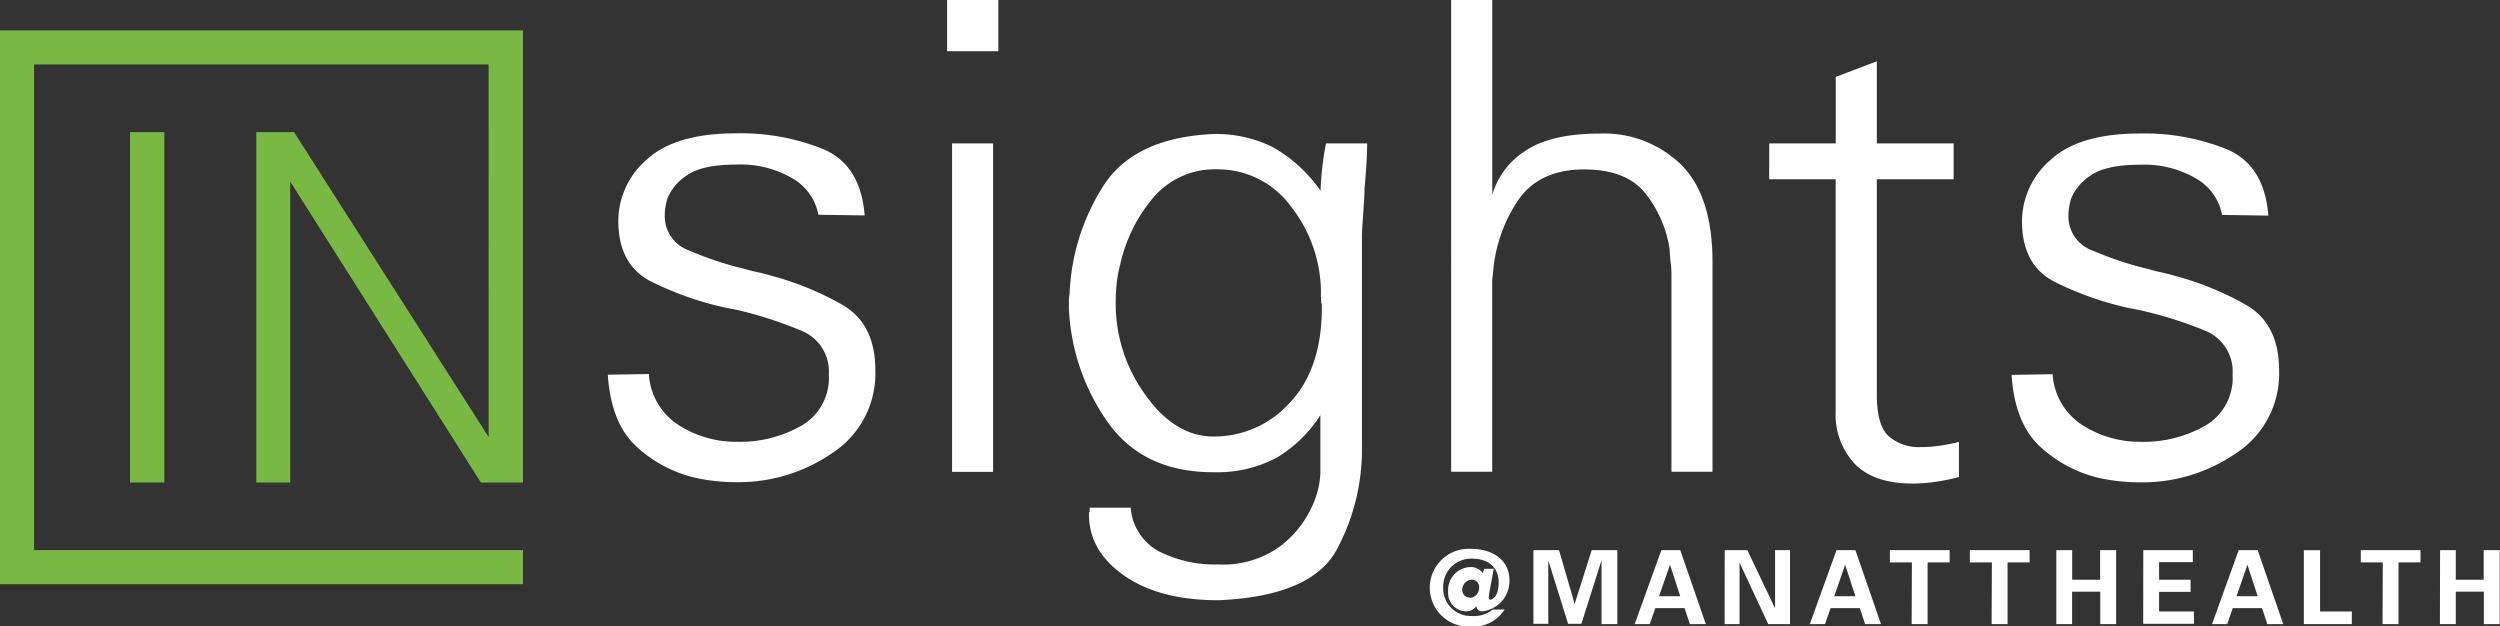 <svg id="Layer_1" data-name="Layer 1" xmlns="http://www.w3.org/2000/svg" viewBox="0 0 292.89 73.35"><rect x="0" y="0" width="292.89" height="73.35" fill="#333333" stroke="none"/><title>logoMain</title><rect x="15.23" y="15.48" width="4.03" height="41.05" fill="#79b943"/><polygon points="0 3.56 0 68.44 61.27 68.44 61.27 64.45 3.99 64.45 3.99 7.55 57.24 7.55 57.25 51.2 34.45 15.48 30.03 15.48 30.03 56.53 34 56.53 34 21.27 56.34 56.53 61.27 56.53 61.27 3.56 0 3.56" fill="#79b943"/><path d="M175.87,267.21a12.48,12.48,0,0,0,6.68,1.91,14.6,14.6,0,0,0,7.67-1.91,6.45,6.45,0,0,0,3.17-6,5.14,5.14,0,0,0-3.32-5.15,46.79,46.79,0,0,0-7.52-2.41l-.76-.15-.76-.15a37.55,37.55,0,0,1-8.44-3q-3.86-1.95-3.86-7.14a9.5,9.5,0,0,1,3.32-7.14q3.32-3.09,10.5-3.09a25.77,25.77,0,0,1,10.23,1.87q4.35,1.87,4.81,7.75l-5.42-.08a6.25,6.25,0,0,0-3-4.24,12,12,0,0,0-6.6-1.64q-4,0-5.8,1.26a6,6,0,0,0-2.29,2.71,8.21,8.21,0,0,0-.23,1,6.24,6.24,0,0,0-.08,1,4.23,4.23,0,0,0,2.82,4.08,38.87,38.87,0,0,0,6.57,2.18q.76.23,1.49.38t1.49.38a35,35,0,0,1,8.44,3.44q3.85,2.22,3.86,7.64a11.11,11.11,0,0,1-5,9.7,19.38,19.38,0,0,1-11.3,3.44q-1.07,0-2.21-.11t-2.29-.34a15.3,15.3,0,0,1-6.95-3.51q-3.21-2.75-3.59-8.63l4.81-.08A7.63,7.63,0,0,0,175.87,267.21Z" transform="translate(-96.29 -217.36)" fill="#fff"/><path d="M213.25,217.36v6h-6v-6Zm-.61,16.8v38.48h-4.81V234.16Z" transform="translate(-96.29 -217.36)" fill="#fff"/><path d="M251.65,234.16h4.81q0,.92-.08,2.33t-.23,2.94v.46q-.08,1.6-.19,3.05t-.11,2.14v24.58a24.74,24.74,0,0,1-3,12.18q-3,5.38-13.82,5.84-6.87,0-11-2.86t-4.16-7.14v-.19a.26.26,0,0,1,.08-.19v-.46h4.81a6.31,6.31,0,0,0,3.32,5.12,14.51,14.51,0,0,0,6.91,1.53,11.43,11.43,0,0,0,7.1-2,12.14,12.14,0,0,0,3.74-4.43,11,11,0,0,0,.88-2.37,9.19,9.19,0,0,0,.27-2.06V266a15.62,15.62,0,0,1-5.15,5,14.85,14.85,0,0,1-7.44,1.68q-8.09,0-12.25-5.76a24.93,24.93,0,0,1-4.62-13.4v-.88a5.32,5.32,0,0,1,.08-.88,25.32,25.32,0,0,1,3.89-12.52q3.59-5.73,12.9-6.18a15,15,0,0,1,7,1.53,17.06,17.06,0,0,1,5.61,5.12,35.61,35.61,0,0,1,.61-5.42Zm-.61,18a16.36,16.36,0,0,0-3.51-10.61,10.57,10.57,0,0,0-8.47-4.35,9.49,9.49,0,0,0-7.79,3.47,18.17,18.17,0,0,0-3.74,7.67,14.4,14.4,0,0,0-.42,2.29q-.11,1.14-.11,2.21a18.16,18.16,0,0,0,3.47,10.77q3.47,4.89,8,4.89a11.88,11.88,0,0,0,8.86-3.89q3.74-3.89,3.82-10.92V253a.75.75,0,0,1-.08-.34v-.5Z" transform="translate(-96.29 -217.36)" fill="#fff"/><path d="M271.12,217.36v22.83a9.11,9.11,0,0,1,3.82-5.12q3-2.06,8.78-2.06a12.91,12.91,0,0,1,9.54,3.66q3.66,3.66,3.66,11.38v24.58h-4.81V249.81c0-.51,0-1-.08-1.6s-.1-1.15-.15-1.76a13.83,13.83,0,0,0-2.75-6.34q-2.22-2.9-7.25-2.9-5.42,0-7.9,3.86a17.59,17.59,0,0,0-2.79,8.51,3.83,3.83,0,0,0-.08.76v22.29h-4.81V217.36Z" transform="translate(-96.29 -217.36)" fill="#fff"/><path d="M303.57,234.16h7.79v-7.79l4.81-1.83v9.62h9v4.2h-9v25.27q0,3.59,1.41,4.85a5.35,5.35,0,0,0,3.7,1.26,15.79,15.79,0,0,0,2.18-.15,21.89,21.89,0,0,0,2.33-.46v4.12a24.28,24.28,0,0,1-2.83.57,19.11,19.11,0,0,1-2.6.19q-4.51,0-6.76-2.29a8.44,8.44,0,0,1-2.25-6.18V238.36h-7.79Z" transform="translate(-96.29 -217.36)" fill="#fff"/><path d="M340.33,267.21a12.48,12.48,0,0,0,6.68,1.91,14.6,14.6,0,0,0,7.67-1.91,6.46,6.46,0,0,0,3.17-6,5.14,5.14,0,0,0-3.32-5.15A46.77,46.77,0,0,0,347,253.7l-.76-.15-.76-.15a37.53,37.53,0,0,1-8.44-3q-3.86-1.95-3.86-7.14a9.5,9.5,0,0,1,3.32-7.14Q339.83,233,347,233a25.77,25.77,0,0,1,10.23,1.87q4.35,1.87,4.81,7.75l-5.42-.08a6.25,6.25,0,0,0-3-4.24,12,12,0,0,0-6.6-1.64q-4,0-5.8,1.26a6,6,0,0,0-2.29,2.71,8.12,8.12,0,0,0-.23,1,6.19,6.19,0,0,0-.08,1,4.23,4.23,0,0,0,2.83,4.08,38.86,38.86,0,0,0,6.57,2.18q.76.23,1.49.38t1.49.38a35,35,0,0,1,8.44,3.44q3.85,2.22,3.86,7.64a11.11,11.11,0,0,1-5,9.7,19.38,19.38,0,0,1-11.3,3.44q-1.07,0-2.21-.11t-2.29-.34a15.3,15.3,0,0,1-6.95-3.51q-3.21-2.75-3.59-8.63l4.81-.08A7.63,7.63,0,0,0,340.33,267.21Z" transform="translate(-96.29 -217.36)" fill="#fff"/><path d="M270.16,284h1.13l-.48,2.59a5.12,5.12,0,0,0-.1.73c0,.18.06.3.16.3.32,0,1-.47,1-2,0-1.94-1.36-2.81-3.12-2.81a3.27,3.27,0,0,0-3.38,3.37,3.23,3.23,0,0,0,3.33,3.35,3.59,3.59,0,0,0,2.48-.76h1.39a4.39,4.39,0,0,1-4,2,4.56,4.56,0,1,1,0-9.11c2.91,0,4.56,1.57,4.56,3.63a3.58,3.58,0,0,1-3.18,3.69.65.65,0,0,1-.7-.62h0a1.41,1.41,0,0,1-1.24.62,2.13,2.13,0,0,1-2.06-2.29,2.69,2.69,0,0,1,2.58-2.89,1.66,1.66,0,0,1,1.48.72Zm-1.68,3.41a1.17,1.17,0,0,0,1.1-1.2.86.86,0,0,0-.83-.94,1.18,1.18,0,0,0-1.15,1.21A.86.86,0,0,0,268.49,287.36Z" transform="translate(-96.29 -217.36)" fill="#fff"/><path d="M275.94,281.81h3l1.83,6.31,2-6.31h3v8.67h-1.85V283l-2.36,7.44H280L277.68,283v7.44h-1.74Z" transform="translate(-96.29 -217.36)" fill="#fff"/><path d="M293.14,281.81l3,8.67h-1.87l-.62-1.87h-3.43l-.65,1.87h-1.77l3.13-8.67Zm0,5.4-1.2-3.69-1.28,3.69Z" transform="translate(-96.29 -217.36)" fill="#fff"/><path d="M298.35,281.81H301l3.25,6.82v-6.82H306v8.67h-2.55l-3.36-7.2v7.2h-1.75Z" transform="translate(-96.29 -217.36)" fill="#fff"/><path d="M313.66,281.81l3,8.67H314.8l-.62-1.87h-3.43l-.65,1.87h-1.78l3.13-8.67Zm0,5.4-1.2-3.69-1.28,3.69Z" transform="translate(-96.29 -217.36)" fill="#fff"/><path d="M320.28,283.25H317.7v-1.44h7v1.44h-2.58v7.23h-1.87Z" transform="translate(-96.29 -217.36)" fill="#fff"/><path d="M329.65,283.25h-2.58v-1.44h7v1.44h-2.58v7.23h-1.87Z" transform="translate(-96.29 -217.36)" fill="#fff"/><path d="M337.2,281.81h1.86v3.47h3.27v-3.47h1.88v8.67h-1.86v-3.8h-3.3v3.8H337.2Z" transform="translate(-96.29 -217.36)" fill="#fff"/><path d="M347.39,281.81h5.8v1.41h-3.95v2.06h3.69v1.42h-3.69V289h4.08v1.44h-5.94Z" transform="translate(-96.29 -217.36)" fill="#fff"/><path d="M360.79,281.81l3,8.67h-1.87l-.62-1.87h-3.43l-.65,1.87h-1.78l3.13-8.67Zm0,5.4-1.2-3.69-1.28,3.69Z" transform="translate(-96.29 -217.36)" fill="#fff"/><path d="M366.2,281.82h1.9V289h3.72v1.48H366.2Z" transform="translate(-96.29 -217.36)" fill="#fff"/><path d="M375.45,283.25h-2.58v-1.44h7v1.44h-2.58v7.23h-1.87Z" transform="translate(-96.29 -217.36)" fill="#fff"/><path d="M382.16,281.81H384v3.47h3.27v-3.47h1.88v8.67h-1.86v-3.8H384v3.8h-1.86Z" transform="translate(-96.29 -217.36)" fill="#fff"/></svg>
